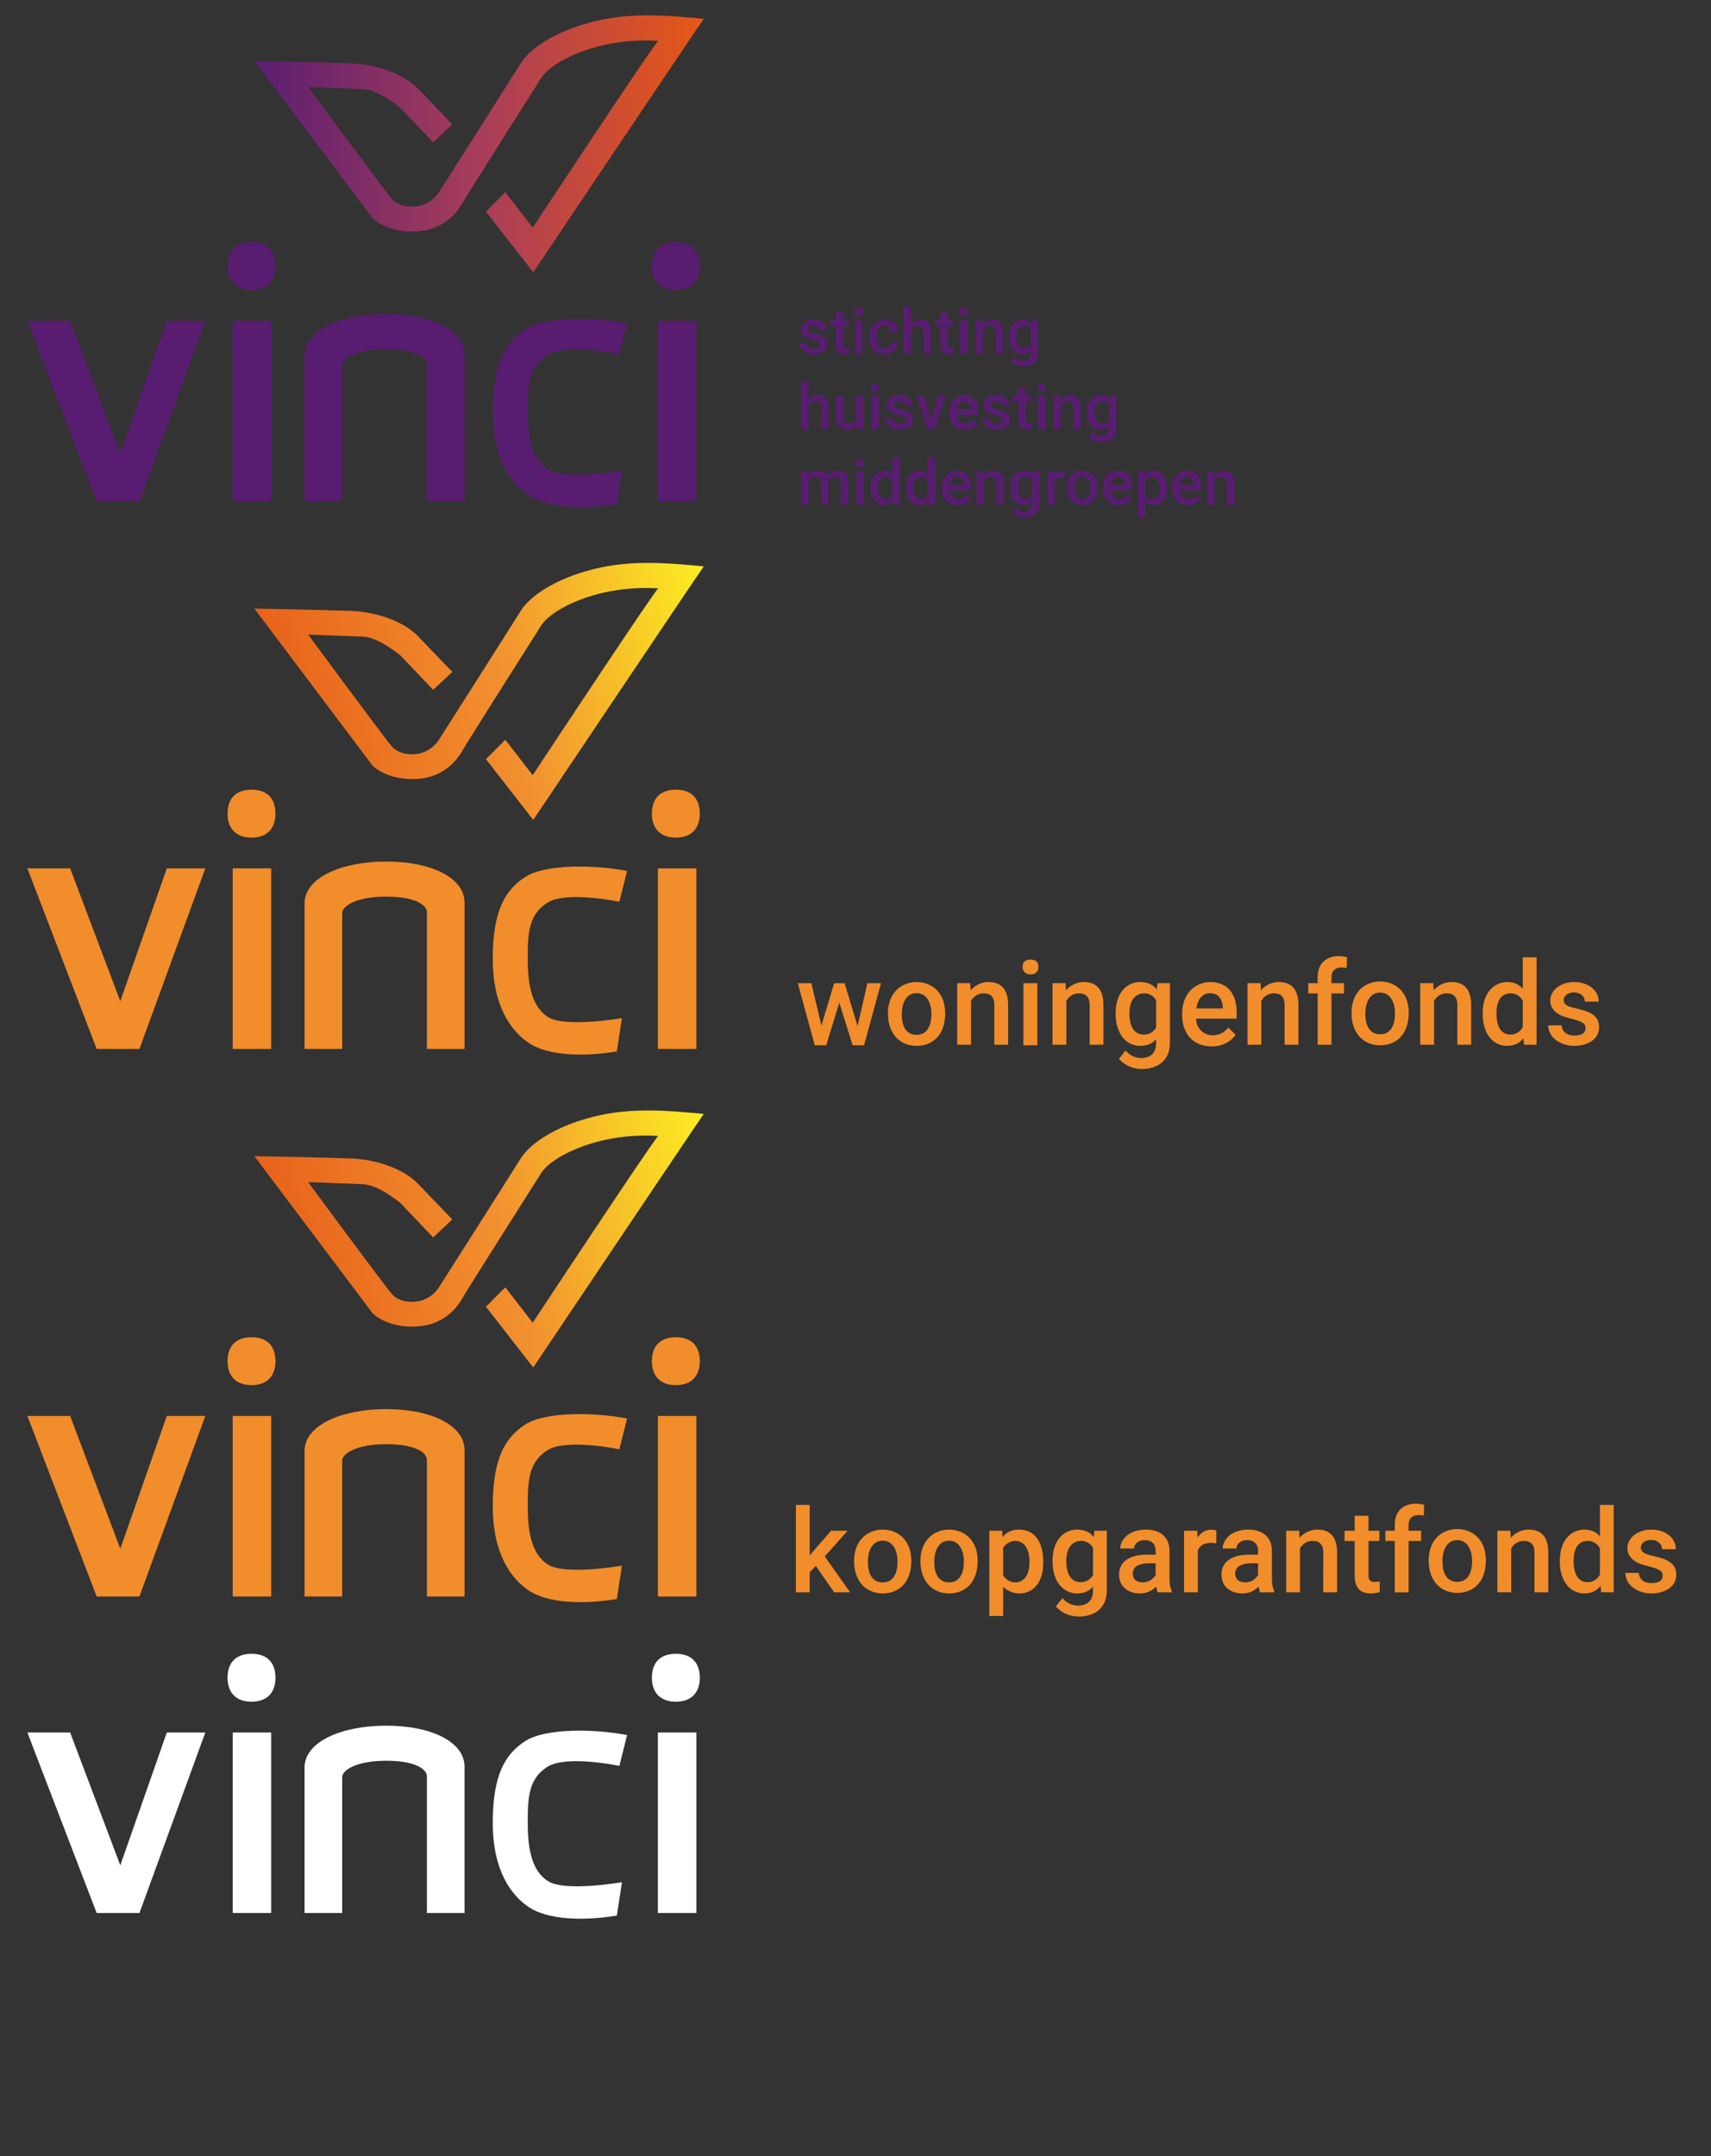 <svg xmlns="http://www.w3.org/2000/svg" viewBox="0 0 2000 2520"><rect x="0" y="0" width="2000" height="2520" fill="#333333" stroke="none"/><linearGradient id="yellow-gradient" gradientUnits="userSpaceOnUse" x1="339.127" y1="227.319" x2="841.603" y2="92.681"><stop offset="0" stop-color="#e8621a"/><stop offset=".507" stop-color="#f29230"/><stop offset="1" stop-color="#fcee21"/></linearGradient><linearGradient id="purple-gradient" gradientUnits="userSpaceOnUse" x1="297.333" y1="168.15" x2="822.667" y2="168.15"><stop offset="0" stop-color="#5a1e70"/><stop offset=".5" stop-color="#a83d5a"/><stop offset="1" stop-color="#e75816"/></linearGradient><view id="vinci" viewBox="0 1920 1000 320"/><view id="koopgarantfonds" viewBox="0 1280 2000 640"/><view id="woningfonds" viewBox="0 640 2000 640"/><view id="stichting" viewBox="0 0 2000 640"/><g transform="translate(0 1920)" fill="#FFF"><path d="M272 105.008h45v211h-45zM769 105.008h45v211h-45zM294 13.008c-18.5 0-28 10.5-28 28s10 28 28 28 28-10.5 28-28-9.5-28-28-28zM790 13.008c-18.5 0-28 10.5-28 28s10 28 28 28 28-10.5 28-28-9.5-28-28-28zM140.619 260.225L82 105.008H32l81 211h50l77-211h-45zM451.5 97.008c-52.833 0-95.5 19-95.5 49v170h44v-159c0-7.667 16-19 51.5-19s47.5 10.667 47.5 18v160h44v-171c0-29-38.667-48-91.5-48zM640 145.008c22.333-14 84-1 84-1s6.886-27.774 9-36c-37.5-7.333-95.333-8.333-119 7s-38 39.667-38 95.5 21.333 84.5 42 98.5 60 17 103 10c.667-4 6-39 6-39s-66 11.333-86-1-24.124-39.333-24.124-68.5c0-29.166.791-51.5 23.124-65.5z"/></g><g transform="translate(0 1280)"><path fill="url(#yellow-gradient)" d="M622.667 266.008l-32-41.333L568 247.342l55.333 71S812.666 36.009 822.666 22.009c-41.301-3.902-84.667-8-129.333 3.333-44.667 11.333-73.74 31.252-84.667 48.667-21.333 34-80.044 126.215-95.217 150.061-15.173 23.846-45.45 19.939-55.098 8.808-9.648-11.131-98.229-131.237-98.229-131.237s42.544 1.685 63.997 2.5c21.451.814 48.711 27.038 41.881 19.869l40.332 42.332 22.333-21-40.55-42.201C475.047 89.542 446 75.342 409.333 74.008c-36.667-1.333-112-2.667-112-2.667L434.12 253.133c6.818 9.061 29.214 20.209 57.88 16.876 28.667-3.333 42.836-23.002 47.114-30.375 9.114-15.708 81.367-129.248 93.489-148.504s66.73-47.788 136.815-43.422c-4.581 3.031-146.751 218.3-146.751 218.3z"/><path fill="#F18D2B" d="M272 375.008h45v211h-45zM769 375.008h45v211h-45zM294 283.008c-18.5 0-28 10.5-28 28s10 28 28 28 28-10.5 28-28-9.5-28-28-28zM790 283.008c-18.5 0-28 10.5-28 28s10 28 28 28 28-10.5 28-28-9.5-28-28-28zM140.619 530.225L82 375.008H32l81 211h50l77-211h-45zM451.5 367.008c-52.833 0-95.5 19-95.5 49v170h44v-159c0-7.667 16-19 51.5-19s47.5 10.667 47.5 18v160h44v-171c0-29-38.667-48-91.5-48zM640 415.008c22.333-14 84-1 84-1s6.886-27.774 9-36c-37.5-7.333-95.333-8.333-119 7s-38 39.667-38 95.5 21.333 84.5 42 98.5 60 17 103 10c.667-4 6-39 6-39s-66 11.333-86-1-24.124-39.333-24.124-68.5c0-29.166.791-51.5 23.124-65.5zM953.658 550.282l-7.183 7.382v23.478h-16.162V478.985h16.162v58.926l24.94-28.731h19.42L964.1 539.175l29.596 41.967h-18.689l-21.349-30.86zM998.351 544.496c0-24.654 16.292-36.646 33.387-36.646s33.52 11.467 33.52 36.646c0 25.179-14.599 37.976-33.387 37.976s-33.52-13.322-33.52-37.976zm33.52 25.073c12.629 0 17.293-11.215 17.293-24.409 0-13.194-5.688-24.342-17.426-24.342s-17.225 11.164-17.225 24.677 4.729 24.074 17.358 24.074zM1075.9 544.496c0-24.654 16.292-36.646 33.387-36.646s33.52 11.467 33.52 36.646c0 25.179-14.599 37.976-33.387 37.976s-33.52-13.322-33.52-37.976zm33.52 25.073c12.629 0 17.293-11.215 17.293-24.409 0-13.194-5.688-24.342-17.426-24.342s-17.225 11.164-17.225 24.677 4.729 24.074 17.358 24.074zM1669.949 543.831c0-24.654 16.292-36.646 33.387-36.646s33.52 11.467 33.52 36.646c0 25.179-14.599 37.976-33.387 37.976s-33.52-13.322-33.52-37.976zm33.52 25.073c12.629 0 17.293-11.215 17.293-24.409 0-13.194-5.688-24.342-17.426-24.342s-17.225 11.164-17.225 24.677 4.73 24.074 17.358 24.074zM1219.491 545.892c0 25.616-12.991 36.58-27.934 36.58-9.558 0-16.65-5.254-18.955-7.781v34.119h-16.161v-99.63h14.897l.665 7.316c2.306-2.793 7.463-8.646 19.354-8.646 16.643 0 28.134 12.426 28.134 38.042zm-32.655-24.807c-7.836 0-12.903 5.653-14.233 8.18v31.924c1.33 2.527 6.147 8.38 14.366 8.38 6.281 0 16.428-4.543 16.428-23.677s-8.725-24.807-16.561-24.807zM1230.332 544.629c0-26.621 14.928-36.779 28.798-36.779 12.037 0 16.687 5.658 19.354 8.58l.731-7.25h14.565v69.967c0 21.945-16.314 30.328-32.589 30.328s-25.34-9.733-26.936-11.905l7.648-9.71c2.66 3.148 8.615 8.846 18.355 8.846s17.359-5.196 17.359-17.159v-4.855c-2.262 2.527-7.453 7.781-18.623 7.781-14.077-.001-28.662-11.223-28.662-37.844zm32.788 24.674c9.13 0 13.079-5.853 14.499-8.38v-31.658c-1.42-2.527-5.203-8.18-14.366-8.18-6.67 0-16.826 4.498-16.826 23.544s8.647 24.674 16.693 24.674zM1421.741 523.945c-15.991-2.937-20.352 5.32-21.549 7.981v49.216h-16.161V509.18h15.43l.399 8.048c1.817-2.927 8.14-11.969 21.947-8.447.001 1.479-.066 13.225-.066 15.164zM1472.952 581.142c-.443-.842-1.641-5.387-1.862-6.717-1.063 1.109-7.123 8.047-18.888 8.047s-19.849-5.974-22.713-12.969-3.009-19.602 6.751-26.205 19.885-6.353 34.318-6.119v-4.722c0-6.074-3.34-12.304-12.637-12.304s-12.797 6.229-12.57 9.776h-16.161c0-9.797 9.765-22.081 29.662-22.081s27.867 11.409 27.867 24.741v31.924c0 12.806 3.468 15.119 2.727 16.627-1.946.002-16.494.002-16.494.002zm-17.757-11.639c7.93 0 12.242-3.932 15.363-8.58v-13.568c-17.121-1.097-26.736 2.228-26.736 11.972 0 5.494 3.444 10.176 11.373 10.176zM1353.255 581.142c-.443-.842-1.641-5.387-1.862-6.717-1.063 1.109-7.123 8.047-18.888 8.047s-19.849-5.974-22.713-12.969-3.009-19.602 6.751-26.205 19.885-6.353 34.318-6.119v-4.722c0-6.074-3.34-12.304-12.637-12.304s-12.797 6.229-12.57 9.776h-16.161c0-9.797 9.765-22.081 29.662-22.081s27.867 11.409 27.867 24.741v31.924c0 12.806 3.468 15.119 2.727 16.627-1.946.002-16.494.002-16.494.002zm-17.757-11.639c7.93 0 12.242-3.932 15.363-8.58v-13.568c-17.121-1.097-26.736 2.228-26.736 11.972 0 5.494 3.443 10.176 11.373 10.176zM1518.644 509.18l.466 8.314c2.527-3.059 9.635-9.644 20.95-9.644s22.879 5.072 22.879 26.803v46.489h-16.161V534.52c0-8.761-3.871-13.435-12.637-13.435s-13.103 6.142-14.565 8.845v51.211h-16.161V509.18h15.229zM1765.521 509.18l.466 8.314c2.527-3.059 9.635-9.644 20.95-9.644s22.879 5.072 22.879 26.803v46.489h-16.161V534.52c0-8.761-3.871-13.435-12.637-13.435s-13.103 6.142-14.565 8.845v51.211h-16.161V509.18h15.229zM1599.651 491.689v17.491h12.703v11.972h-12.703v40.171c0 8.686 5.599 8.186 13.102 7.116v12.503c-1.286.354-9.86 2.99-18.057.466s-11.207-10.784-11.207-19.154v-41.102h-11.838V509.18h11.838v-17.491h16.162zM1630.377 581.142v-59.99h-10.974V509.18h10.974v-6.784c0-24.054 20.623-27.221 34.318-23.61l-.399 12.637c-9.463-1.914-17.758.266-17.758 10.974v6.784h14.632v11.972h-14.632v59.99h-16.161zM1823.25 544.629c0-26.287 15.215-36.779 28.399-36.779 11.684 0 16.228 5.41 18.489 7.981v-36.845h16.161v102.156h-14.632l-.798-7.449c-2.306 2.793-7.537 8.779-19.354 8.779-13.848 0-28.265-11.556-28.265-37.843zm32.39 24.674c9.027 0 13.124-6.186 14.499-8.846V529.73c-1.375-2.661-5.594-8.646-14.366-8.646s-16.36 5.831-16.36 23.544c-.001 17.714 7.2 24.675 16.227 24.675zM1943.497 561.589c0-6.08-5.664-7.913-15.363-10.575-3.799-1.042-7.372-1.796-10.541-2.993-3.171-1.197-15.33-6.033-15.33-18.356s12.196-21.815 27.8-21.815 28.798 8.659 28.798 22.945H1942.7c0-6.62-5.574-10.841-12.637-10.841s-12.038 3.662-12.038 9.045 5.675 7.172 7.582 7.814c1.906.643 4.807 1.33 7.183 1.896 14.544 3.465 26.604 7.396 26.604 22.014 0 14.618-14.203 21.748-29.131 21.748s-30.394-8.963-30.394-24.009h15.695c.103 3.046 2.194 11.905 14.898 11.905 8.371 0 13.035-2.698 13.035-8.778z"/></g><g transform="translate(0 640)"><path fill="url(#yellow-gradient)" d="M622.667 266.008l-32-41.333L568 247.342l55.333 71S812.666 36.009 822.666 22.009c-41.301-3.902-84.667-8-129.333 3.333-44.667 11.333-73.74 31.252-84.667 48.667-21.333 34-80.044 126.215-95.217 150.061-15.173 23.846-45.45 19.939-55.098 8.808-9.648-11.131-98.229-131.237-98.229-131.237s42.544 1.685 63.997 2.5c21.451.814 48.711 27.038 41.881 19.869l40.332 42.332 22.333-21-40.55-42.201C475.047 89.542 446 75.342 409.333 74.008c-36.667-1.333-112-2.667-112-2.667L434.12 253.133c6.818 9.061 29.214 20.209 57.88 16.876 28.667-3.333 42.836-23.002 47.114-30.375 9.114-15.708 81.367-129.248 93.489-148.504s66.73-47.788 136.815-43.422c-4.581 3.031-146.751 218.3-146.751 218.3z"/><path fill="#F18D2B" d="M272 375.008h45v211h-45zM769 375.008h45v211h-45zM294 283.008c-18.5 0-28 10.5-28 28s10 28 28 28 28-10.5 28-28-9.5-28-28-28zM790 283.008c-18.5 0-28 10.5-28 28s10 28 28 28 28-10.5 28-28-9.5-28-28-28zM140.619 530.225L82 375.008H32l81 211h50l77-211h-45zM451.5 367.008c-52.833 0-95.5 19-95.5 49v170h44v-159c0-7.667 16-19 51.5-19s47.5 10.667 47.5 18v160h44v-171c0-29-38.667-48-91.5-48zM640 415.008c22.333-14 84-1 84-1s6.886-27.774 9-36c-37.5-7.333-95.333-8.333-119 7s-38 39.667-38 95.5 21.333 84.5 42 98.5 60 17 103 10c.667-4 6-39 6-39s-66 11.333-86-1-24.124-39.333-24.124-68.5c0-29.166.791-51.5 23.124-65.5zM1037.926 544.496c0-24.654 16.292-36.646 33.387-36.646s33.52 11.467 33.52 36.646c0 25.179-14.599 37.976-33.387 37.976s-33.52-13.322-33.52-37.976zm33.52 25.073c12.629 0 17.293-11.215 17.293-24.409 0-13.194-5.688-24.342-17.426-24.342s-17.225 11.164-17.225 24.677 4.729 24.074 17.358 24.074zM1579.784 543.831c0-24.654 16.292-36.646 33.387-36.646s33.52 11.467 33.52 36.646c0 25.179-14.599 37.976-33.387 37.976s-33.52-13.322-33.52-37.976zm33.52 25.073c12.629 0 17.293-11.215 17.293-24.409 0-13.194-5.688-24.342-17.426-24.342s-17.225 11.164-17.225 24.677 4.73 24.074 17.358 24.074zM1304.086 544.629c0-26.621 14.928-36.779 28.798-36.779 12.037 0 16.687 5.658 19.354 8.58l.731-7.25h14.565v69.967c0 21.945-16.314 30.328-32.589 30.328s-25.34-9.733-26.936-11.905l7.648-9.71c2.66 3.148 8.615 8.846 18.355 8.846s17.359-5.196 17.359-17.159v-4.855c-2.262 2.527-7.453 7.781-18.623 7.781-14.077-.001-28.662-11.223-28.662-37.844zm32.789 24.674c9.13 0 13.079-5.853 14.499-8.38v-31.658c-1.42-2.527-5.203-8.18-14.366-8.18-6.67 0-16.826 4.498-16.826 23.544-.001 19.046 8.646 24.674 16.693 24.674zM1473.439 509.18l.466 8.314c2.527-3.059 9.635-9.644 20.95-9.644s22.879 5.072 22.879 26.803v46.489h-16.161V534.52c0-8.761-3.871-13.435-12.637-13.435s-13.103 6.142-14.565 8.845v51.211h-16.161V509.18h15.229zM1245.548 509.18l.466 8.314c2.527-3.059 9.635-9.644 20.95-9.644s22.879 5.072 22.879 26.803v46.489h-16.161V534.52c0-8.761-3.871-13.435-12.637-13.435s-13.103 6.142-14.565 8.845v51.211h-16.161V509.18h15.229zM1134.118 509.18l.466 8.314c2.527-3.059 9.635-9.644 20.95-9.644s22.879 5.072 22.879 26.803v46.489h-16.161V534.52c0-8.761-3.871-13.435-12.637-13.435s-13.103 6.142-14.565 8.845v51.211h-16.161V509.18h15.229zM1675.356 509.18l.466 8.314c2.527-3.059 9.635-9.644 20.95-9.644s22.879 5.072 22.879 26.803v46.489h-16.161V534.52c0-8.761-3.871-13.435-12.637-13.435s-13.103 6.142-14.565 8.845v51.211h-16.161V509.18h15.229zM1540.212 581.142v-59.99h-10.974V509.18h10.974v-6.784c0-24.054 20.623-27.221 34.318-23.61l-.399 12.637c-9.463-1.914-17.758.266-17.758 10.974v6.784h14.632v11.972h-14.632v59.99h-16.161zM1733.085 544.629c0-26.287 15.215-36.779 28.399-36.779 11.684 0 16.228 5.41 18.489 7.981v-36.845h16.161v102.156h-14.632l-.798-7.449c-2.306 2.793-7.537 8.779-19.354 8.779-13.848 0-28.265-11.556-28.265-37.843zm32.39 24.674c9.027 0 13.124-6.186 14.499-8.846V529.73c-1.375-2.661-5.594-8.646-14.366-8.646s-16.36 5.831-16.36 23.544c-.001 17.714 7.2 24.675 16.227 24.675zM1853.332 561.589c0-6.08-5.664-7.913-15.363-10.575-3.799-1.042-7.372-1.796-10.541-2.993-3.171-1.197-15.33-6.033-15.33-18.356s12.196-21.815 27.8-21.815 28.798 8.659 28.798 22.945h-16.161c0-6.62-5.574-10.841-12.637-10.841s-12.038 3.662-12.038 9.045 5.675 7.172 7.582 7.814c1.906.643 4.807 1.33 7.183 1.896 14.544 3.465 26.604 7.396 26.604 22.014 0 14.618-14.203 21.748-29.131 21.748s-30.394-8.963-30.394-24.009h15.695c.103 3.046 2.194 11.905 14.898 11.905 8.371 0 13.035-2.698 13.035-8.778zM1002.388 559.284l11.532-50.084h15.89l-19.779 72.544h-13.409l-15.555-49.815-15.286 49.815h-13.41L932.526 509.2h15.89l11.733 49.547 14.884-49.547h12.27l15.085 50.084zM1195.281 490.36c0-4.352 1.652-8.716 9.186-8.716s9.252 3.567 9.252 8.716-3.119 8.582-9.252 8.582-9.186-4.23-9.186-8.582zm17.297 91.384h-16.291V509.2h16.291v72.544zM1416.467 583.085c-18.467 0-34.73-11.292-34.73-37.747s17.818-37.479 32.854-37.479 30.975 8.149 30.975 35.803v6.973h-47.4c0 10.874 8.523 19.443 19.242 19.443s16.045-6.235 18.236-9.051l8.783 8.381c-1.163 1.743-9.493 13.677-27.96 13.677zm-1.944-62.152c-12.148 0-15.332 12.18-16.092 17.767h31.043c.001 0 .651-17.767-14.951-17.767z"/></g><path fill="url(#purple-gradient)" d="M622.667 266.008l-32-41.333L568 247.342l55.333 71S812.666 36.009 822.666 22.009c-41.301-3.902-84.667-8-129.333 3.333-44.667 11.333-73.74 31.252-84.667 48.667-21.333 34-80.044 126.215-95.217 150.061-15.173 23.846-45.45 19.939-55.098 8.808-9.648-11.131-98.229-131.237-98.229-131.237s42.544 1.685 63.997 2.5c21.451.814 48.711 27.038 41.881 19.869l40.332 42.332 22.333-21-40.55-42.201C475.047 89.542 446 75.342 409.333 74.008c-36.667-1.333-112-2.667-112-2.667L434.12 253.133c6.818 9.061 29.214 20.209 57.88 16.876 28.667-3.333 42.836-23.002 47.114-30.375 9.114-15.708 81.367-129.248 93.489-148.504s66.73-47.788 136.815-43.422c-4.581 3.031-146.751 218.3-146.751 218.3z"/><path fill="#581D70" d="M272 375.008h45v211h-45zM769 375.008h45v211h-45zM294 283.008c-18.5 0-28 10.5-28 28s10 28 28 28 28-10.5 28-28-9.5-28-28-28zM790 283.008c-18.5 0-28 10.5-28 28s10 28 28 28 28-10.5 28-28-9.5-28-28-28zM140.619 530.225L82 375.008H32l81 211h50l77-211h-45zM451.5 367.008c-52.833 0-95.5 19-95.5 49v170h44v-159c0-7.667 16-19 51.5-19s47.5 10.667 47.5 18v160h44v-171c0-29-38.667-48-91.5-48zM640 415.008c22.333-14 84-1 84-1s6.886-27.774 9-36c-37.5-7.333-95.333-8.333-119 7s-38 39.667-38 95.5 21.333 84.5 42 98.5 60 17 103 10c.667-4 6-39 6-39s-66 11.333-86-1-24.124-39.333-24.124-68.5c0-29.166.791-51.5 23.124-65.5zM1033.613 407.037c5.262 0 7.718-4.279 7.718-6.605h8.221c0 4.326-4.11 13.569-15.831 13.569s-17.697-8.367-17.697-19.492c0-12.375 5.971-20.784 17.661-20.784s15.867 8.909 15.867 14.646h-8.221c0-3.237-2.729-7.646-7.718-7.646-6.613 0-8.867 5.16-8.867 13.784s3.606 12.528 8.867 12.528zM1088.572 490.448l8.221-27.785h9.01l-13.461 38.841h-7.574l-13.569-38.841h9.046l8.327 27.785zM1171.997 490.951c0-3.776-4.58-4.692-8.293-5.708-2.082-.431-3.979-.969-5.689-1.616-1.711-.646-8.274-3.28-8.274-9.908s6.167-11.774 15.005-11.774 15.544 4.979 15.544 12.384h-8.723c0-2.238-1.493-5.851-6.821-5.851s-6.497 3.318-6.497 4.882c0 1.564.919 3.064 4.093 4.218 1.028.347 8.142 2.064 9.925 2.71s8.311 2.92 8.311 10.195-6.536 11.738-15.723 11.738-16.405-5.464-16.405-12.959h8.472c0 3.245 2.752 6.426 8.041 6.426s7.034-2.711 7.034-4.737zM1058.706 490.951c0-3.776-4.58-4.692-8.293-5.708-2.082-.431-3.979-.969-5.689-1.616-1.711-.646-8.274-3.28-8.274-9.908s6.167-11.774 15.005-11.774 15.544 4.979 15.544 12.384h-8.723c0-2.238-1.493-5.851-6.821-5.851s-6.497 3.318-6.497 4.882c0 1.564.919 3.064 4.093 4.218 1.028.347 8.142 2.064 9.925 2.71s8.311 2.92 8.311 10.195-6.536 11.738-15.723 11.738-16.405-5.464-16.405-12.959h8.472c0 3.245 2.752 6.426 8.041 6.426s7.034-2.711 7.034-4.737zM958.265 402.73c0-3.776-4.58-4.692-8.293-5.708-2.082-.431-3.979-.969-5.689-1.616-1.711-.646-8.274-3.28-8.274-9.908s6.167-11.774 15.005-11.774 15.544 4.979 15.544 12.384h-8.723c0-2.238-1.493-5.851-6.821-5.851s-6.497 3.318-6.497 4.882.919 3.064 4.093 4.218c1.028.347 8.142 2.064 9.925 2.71s8.311 2.92 8.311 10.195S960.31 414 951.123 414s-16.405-5.464-16.405-12.959h8.472c0 3.245 2.752 6.426 8.041 6.426s7.034-2.712 7.034-4.737zM1199.1 453.223v9.441h6.855v6.461h-6.855v21.682c0 3.618 1.484 4.701 7.071 3.841v6.749c-9.921 2.362-15.795-.721-15.795-10.087v-22.185h-6.39v-6.461h6.39v-9.441h8.724zM1107.885 365.034v9.441h6.855v6.461h-6.855v21.682c0 3.618 1.484 4.701 7.071 3.841v6.749c-9.921 2.362-15.795-.722-15.795-10.087v-22.185h-6.39v-6.461h6.39v-9.441h8.724zM985.368 365.034v9.441h6.855v6.461h-6.855v21.682c0 3.618 1.484 4.701 7.071 3.841v6.749c-9.921 2.362-15.795-.722-15.795-10.087v-22.185h-6.39v-6.461h6.39v-9.441h8.724zM944.696 550.885l.251 4.056c1.292-1.507 4.555-4.774 11.2-4.774s9.686 3.55 10.662 5.959c1.292-1.819 4.81-5.959 11.917-5.959 8.774 0 12.78 5.175 12.78 14.395v25.164h-8.723v-25.2c0-4.684-1.813-7.215-6.964-7.215s-7.466 4.244-7.466 6.533v25.882h-8.723v-25.092c0-4.875-2.163-7.323-7-7.323s-6.761 2.956-7.431 4.271v28.144h-8.723v-38.841h8.22zM1000.48 540.798c0-2.79 1.899-4.667 4.918-4.667s4.954 2.04 4.954 4.667-1.806 4.595-4.954 4.595-4.918-1.805-4.918-4.595zm9.261 48.928h-8.723v-38.841h8.723v38.841zM1018.178 452.577c0-2.79 1.899-4.667 4.918-4.667s4.954 2.04 4.954 4.667-1.806 4.595-4.954 4.595-4.918-1.806-4.918-4.595zm9.261 48.927h-8.723v-38.841h8.723v38.841zM998.901 364.356c0-2.79 1.899-4.667 4.918-4.667s4.954 2.04 4.954 4.667-1.806 4.595-4.954 4.595-4.918-1.806-4.918-4.595zm9.261 48.927h-8.723v-38.841h8.723v38.841zM1121.435 364.356c0-2.79 1.899-4.667 4.918-4.667s4.954 2.04 4.954 4.667-1.806 4.595-4.954 4.595-4.918-1.806-4.918-4.595zm9.262 48.927h-8.723v-38.841h8.723v38.841zM1212.633 452.577c0-2.79 1.899-4.667 4.918-4.667s4.954 2.04 4.954 4.667-1.806 4.595-4.954 4.595-4.918-1.806-4.918-4.595zm9.261 48.927h-8.723v-38.841h8.723v38.841zM1074.429 550.167c5.988 0 8.759 2.92 9.979 4.308v-19.887h8.723v55.138h-7.897l-.431-4.021c-1.244 1.508-4.59 4.738-10.446 4.738-6.606 0-15.256-5.324-15.256-19.671s7.149-20.605 15.328-20.605zm-6.606 20.605c0 9.361 4.177 12.564 8.759 12.564 5.074 0 7.084-3.338 7.826-4.774v-16.584c-.742-1.436-2.787-4.667-7.754-4.667-5.342 0-8.831 4.1-8.831 13.461zM1032.931 550.167c5.988 0 8.759 2.92 9.979 4.308v-19.887h8.723v55.138h-7.897l-.431-4.021c-1.244 1.508-4.59 4.738-10.446 4.738-6.606 0-15.256-5.324-15.256-19.671s7.149-20.605 15.328-20.605zm-6.606 20.605c0 9.361 4.177 12.564 8.759 12.564 5.074 0 7.084-3.338 7.826-4.774v-16.584c-.742-1.436-2.787-4.667-7.754-4.667-5.341 0-8.831 4.1-8.831 13.461zM1119.336 590.443c-9.919 0-18.595-6.402-18.595-19.21 0-13.975 8.171-21.066 17.59-21.066s16.584 6.008 16.584 19.169v3.733h-25.379c.63 6.356 4.808 10.41 10.303 10.41s8.591-3.338 9.764-4.846l4.702 4.487c-.622.934-5.05 7.323-14.969 7.323zm-1.041-33.276c-5.295 0-8.295 5.008-8.615 9.513h16.62c0-5.588-2.71-9.513-8.005-9.513zM1127.879 502.222c-9.919 0-18.595-6.402-18.595-19.21 0-13.975 8.171-21.066 17.59-21.066s16.584 6.008 16.584 19.169v3.733h-25.379c.63 6.356 4.808 10.41 10.303 10.41s8.591-3.338 9.764-4.846l4.702 4.487c-.622.934-5.05 7.323-14.969 7.323zm-1.041-33.276c-5.295 0-8.295 5.008-8.615 9.513h16.62c0-5.588-2.71-9.513-8.005-9.513zM1307.761 590.443c-9.919 0-18.595-6.402-18.595-19.21 0-13.975 8.171-21.066 17.59-21.066s16.584 6.008 16.584 19.169v3.733h-25.379c.63 6.356 4.808 10.41 10.303 10.41s8.591-3.338 9.764-4.846l4.702 4.487c-.623.934-5.05 7.323-14.969 7.323zm-1.041-33.276c-5.295 0-8.295 5.008-8.615 9.513h16.62c0-5.588-2.71-9.513-8.005-9.513zM1388.602 590.443c-9.919 0-18.595-6.402-18.595-19.21 0-13.975 8.171-21.066 17.59-21.066s16.584 6.008 16.584 19.169v3.733h-25.379c.63 6.356 4.808 10.41 10.303 10.41s8.591-3.338 9.764-4.846l4.702 4.487c-.623.934-5.05 7.323-14.969 7.323zm-1.041-33.276c-5.295 0-8.295 5.008-8.615 9.513h16.62c-.001-5.588-2.711-9.513-8.005-9.513zM1149.777 550.885l.251 4.487c1.364-1.651 4.81-5.205 11.308-5.205s12.349 2.925 12.349 14.466v25.092h-8.723v-25.164c0-5.053-2.181-7.251-6.821-7.251s-7.071 3.315-7.861 4.774v27.641h-8.723v-38.841h8.22zM945.09 446.366V466.9c1.364-1.651 4.559-4.954 11.057-4.954s12.349 2.925 12.349 14.466v25.092h-8.723V476.34c0-5.053-2.181-7.251-6.821-7.251s-7.071 3.315-7.861 4.774v27.641h-8.723v-55.138h8.722zM1064.736 358.145v20.533c1.364-1.651 4.559-4.954 11.057-4.954s12.349 2.925 12.349 14.466v25.092h-8.723v-25.164c0-5.053-2.181-7.251-6.821-7.251s-7.071 3.315-7.861 4.774v27.641h-8.723v-55.138h8.722zM1001.036 501.504l-.203-3.704c-1.364 1.651-4.859 4.422-11.356 4.422-6.227 0-12.349-3.214-12.349-14.466v-25.092h8.723v25.164c0 5.053 1.815 7.251 6.821 7.251 4.641 0 7.494-2.945 7.861-4.774v-27.641h8.723v38.841h-8.22zM1239.484 462.664l.251 4.487c1.364-1.651 4.81-5.205 11.308-5.205s12.349 2.925 12.349 14.466v25.092h-8.723V476.34c0-5.053-2.181-7.251-6.821-7.251s-7.071 3.315-7.861 4.774v27.641h-8.723v-38.841h8.22zM1148.27 374.442l.251 4.487c1.364-1.651 4.81-5.205 11.308-5.205s12.349 2.925 12.349 14.466v25.092h-8.723v-25.164c0-5.053-2.181-7.251-6.821-7.251s-7.071 3.315-7.861 4.774v27.641h-8.723v-38.841h8.22zM1419.042 551.244l.251 4.487c1.364-1.651 4.81-5.205 11.308-5.205s12.349 2.925 12.349 14.466v25.092h-8.723V564.92c0-5.053-2.181-7.251-6.821-7.251s-7.071 3.315-7.861 4.774v27.641h-8.723v-38.841h8.22zM1181.043 570.018c0-15.76 9.297-19.851 15.544-19.851s9.226 3.147 10.446 4.63l.395-3.913h7.861v37.764c0 11.693-8.641 16.369-17.59 16.369s-13.677-5.253-14.538-6.425l4.128-5.241c1.437 1.699 4.689 4.774 9.908 4.774s9.369-2.867 9.369-9.261v-2.621c-1.221 1.364-4.12 4.2-10.052 4.2-6.514 0-15.471-4.665-15.471-20.425zm8.687.754c0 7.903 3.52 12.564 9.01 12.564 4.593 0 7.06-3.159 7.826-4.523v-17.087c-.767-1.364-2.691-4.415-7.754-4.415-6.062 0-9.082 5.558-9.082 13.461zM1270.75 481.797c0-15.76 9.297-19.851 15.544-19.851s9.226 3.147 10.446 4.63l.395-3.913h7.861v37.764c0 11.693-8.641 16.369-17.59 16.369s-13.677-5.253-14.538-6.425l4.128-5.241c1.437 1.699 4.689 4.774 9.908 4.774s9.369-2.867 9.369-9.261v-2.621c-1.221 1.364-4.12 4.2-10.052 4.2-6.514 0-15.471-4.665-15.471-20.425zm8.688.754c0 7.903 3.52 12.564 9.01 12.564 4.593 0 7.06-3.159 7.826-4.523v-17.087c-.767-1.364-2.691-4.415-7.754-4.415-6.063-.001-9.082 5.558-9.082 13.461zM1179.535 393.576c0-15.76 9.297-19.851 15.544-19.851s9.226 3.147 10.446 4.63l.395-3.913h7.861v37.764c0 11.693-8.641 16.369-17.59 16.369s-13.677-5.253-14.538-6.425l4.128-5.241c1.437 1.699 4.689 4.774 9.908 4.774s9.369-2.867 9.369-9.261v-2.621c-1.221 1.364-4.12 4.2-10.052 4.2-6.514 0-15.471-4.665-15.471-20.425zm8.688.754c0 7.903 3.52 12.564 9.01 12.564 4.593 0 7.06-3.159 7.826-4.523v-17.087c-.767-1.364-2.691-4.415-7.754-4.415-6.063-.001-9.082 5.558-9.082 13.461zM1244.581 558.854c-4.331-.596-8.914-.679-11.631 4.308v26.564h-8.723v-38.841h8.328l.216 4.344c2.312-3.72 6.229-6.189 11.846-4.559-.023 1.213-.036 8.184-.036 8.184zM1265.187 550.167c13.313 0 18.092 10.341 18.092 20.533 0 9.641-5.346 19.743-18.021 19.743s-18.092-10.051-18.092-19.743 4.707-20.533 18.021-20.533zm-9.298 20.533c0 6.308 2.627 12.779 9.369 12.779s9.334-6.337 9.334-12.779-1.969-13.533-9.405-13.533-9.298 7.225-9.298 13.533zM1364.119 570.7c0 16.725-9.283 19.743-15.076 19.743s-8.987-2.836-10.231-4.2v18.415h-8.723v-53.774h8.041l.359 3.949c1.244-1.508 4.297-4.667 10.445-4.667s15.185 3.81 15.185 20.534zm-17.625-13.389c-4.911 0-6.964 3.051-7.683 4.415v17.231c1.188 2.302 3.653 4.523 7.754 4.523s8.867-2.837 8.867-12.779-4.027-13.39-8.938-13.39z"/></svg>